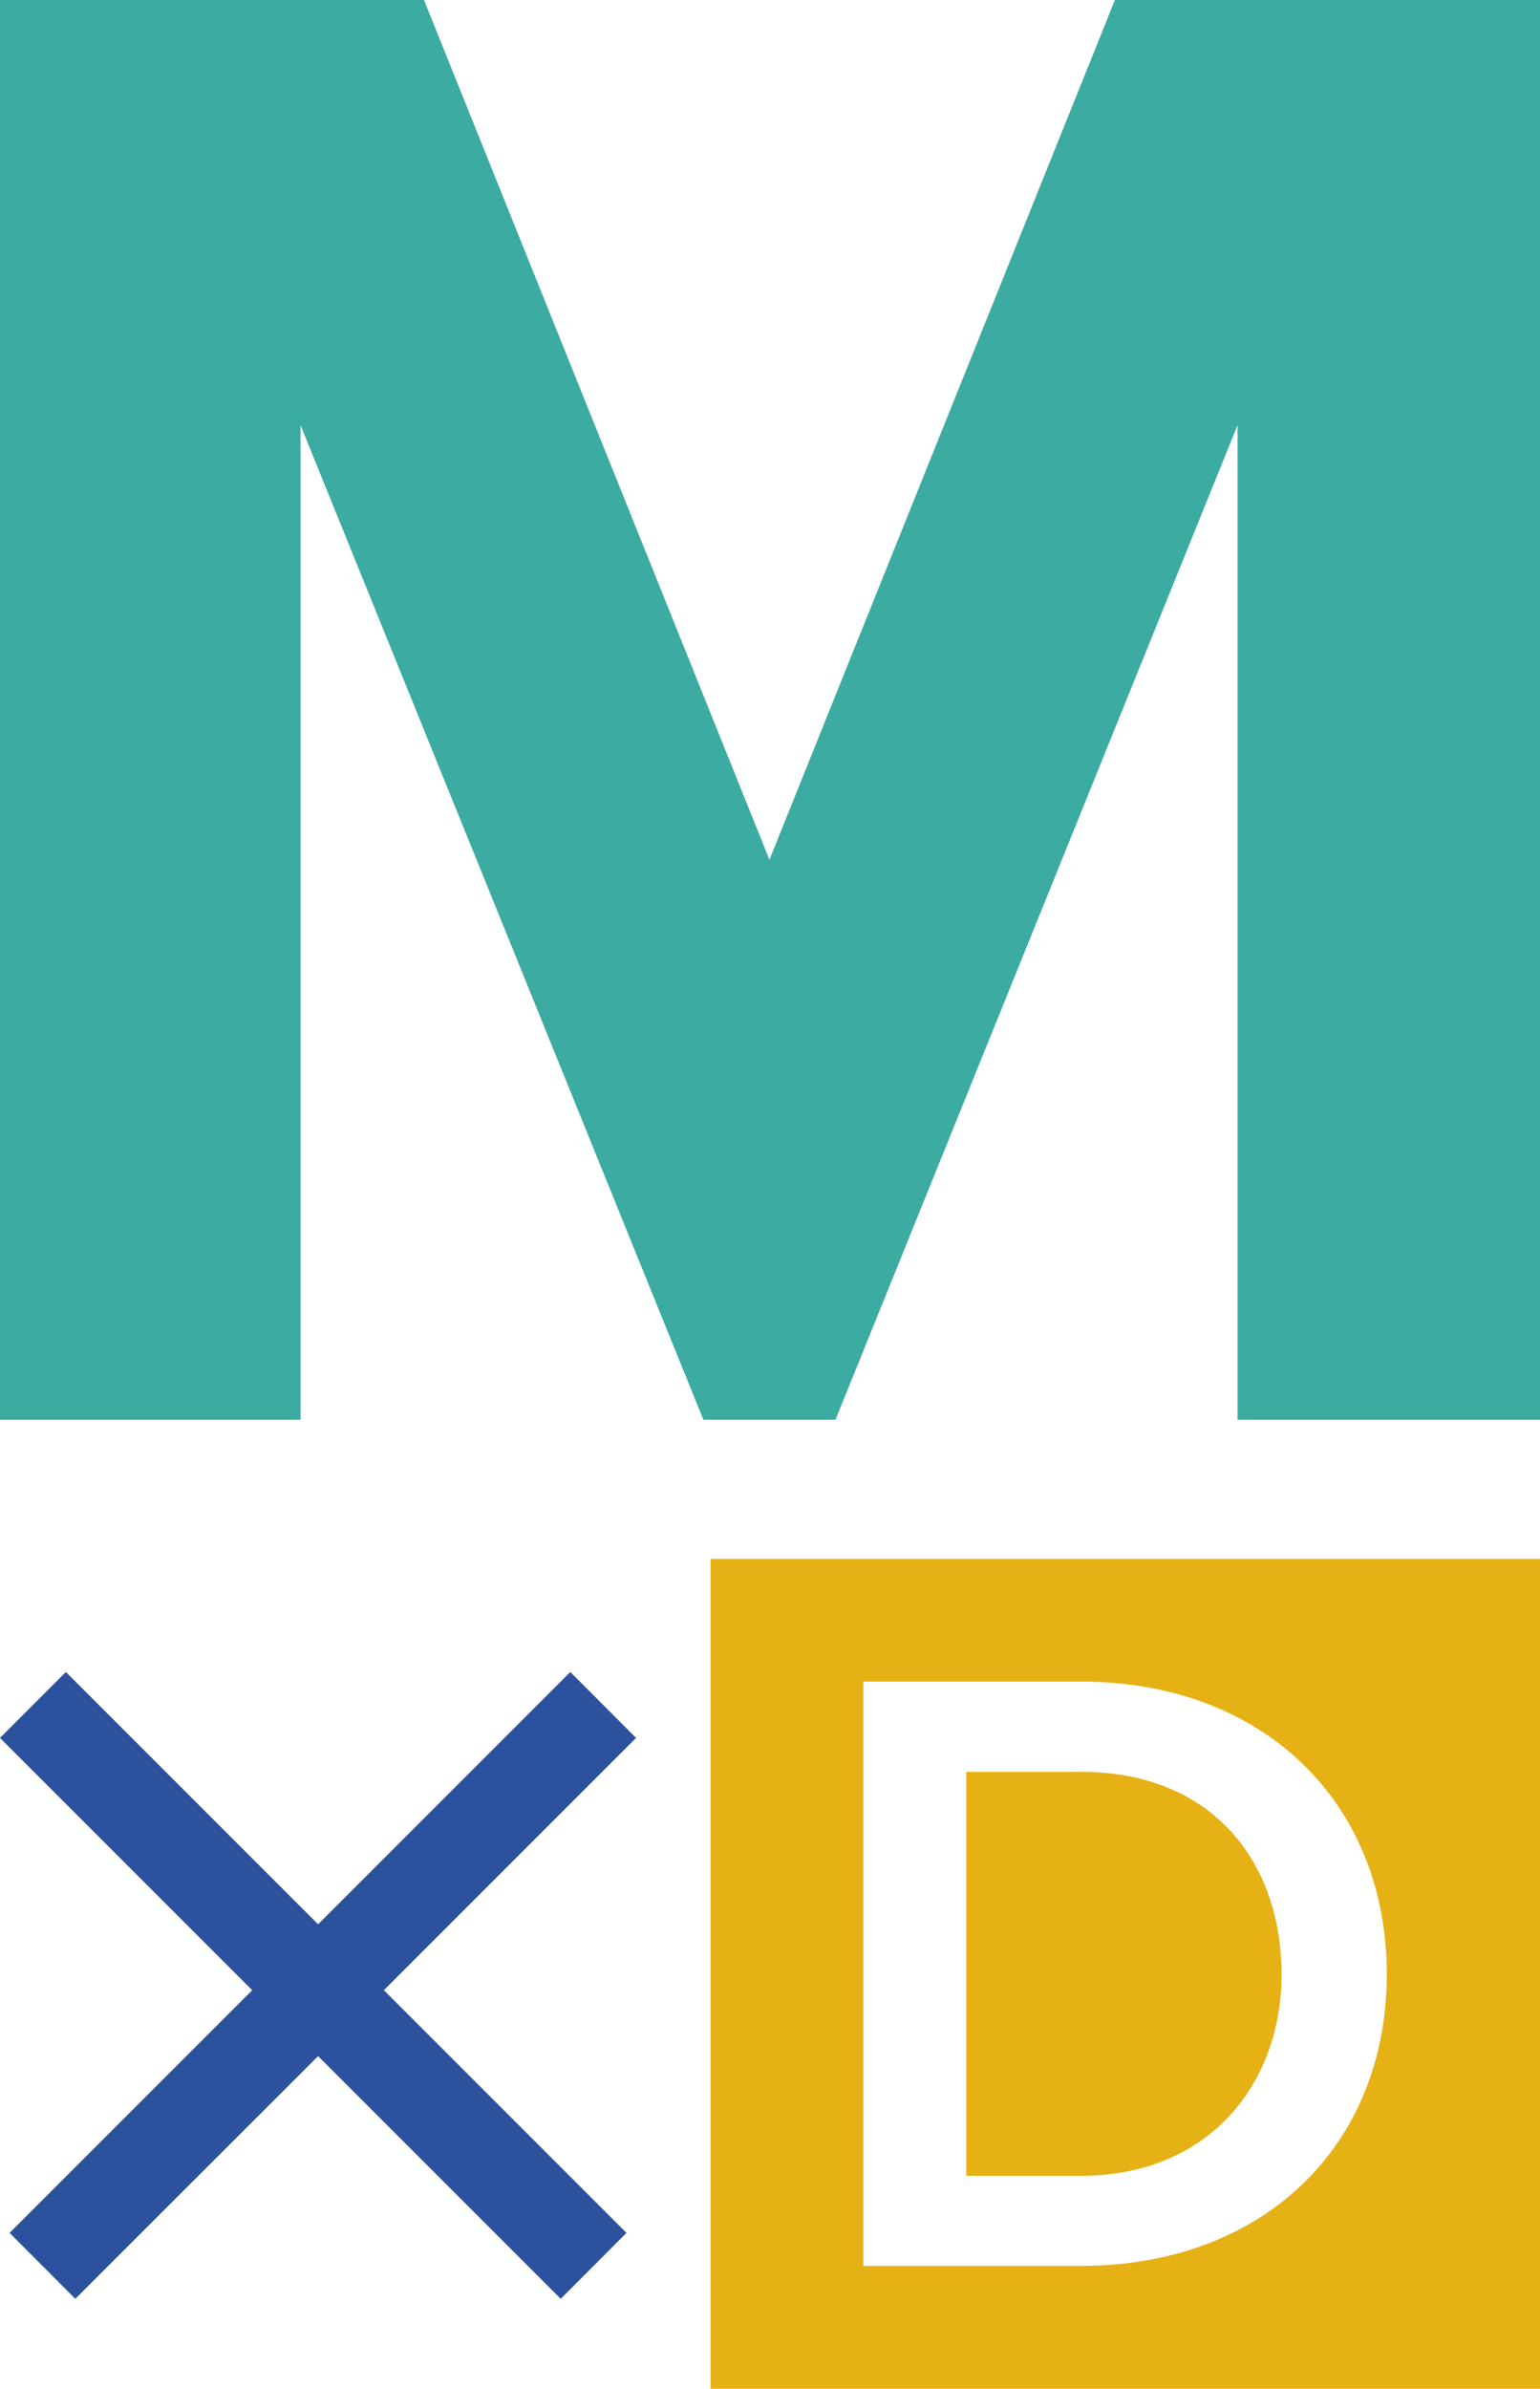 <svg id="Layer_1" data-name="Layer 1" xmlns="http://www.w3.org/2000/svg" viewBox="0 0 96.29 149.31">
	<title>square-logo</title>
		<g id="FAVICON1">
			<g id="XD">
				<path d="M67.62,110.75H60.44V136h7.17c7.94,0,12.54-5.69,12.54-12.59C80.15,116.34,75.77,110.75,67.62,110.75Z" transform="translate(-0.02 0)" style="fill:#e6b115"/>
				<path d="M44.45,97.44v51.87H96.31V97.44H44.45Zm23.17,44.19H54V105.11H67.62c11.39,0,19.11,7.56,19.11,18.29S79,141.63,67.62,141.63Z" transform="translate(-0.02 0)" style="fill:#e6b115"/>
				<polygon id="X" points="4.12 104.51 0 108.63 15.77 124.4 0.6 139.57 4.71 143.69 19.89 128.52 35.06 143.69 39.17 139.57 24 124.4 39.77 108.63 35.66 104.51 19.89 120.28 4.12 104.51" style="fill:#2d529d;fill-rule:evenodd"/>
			</g>
			<g id="MIKAI.LA_LOGO" data-name="MIKAI.LA LOGO">
			<polygon id="M" points="69.71 0 48.11 53.74 26.51 0 0 0 0 88.74 18.79 88.74 18.79 26.57 43.98 88.74 52.24 88.74 77.38 26.57 77.38 88.74 96.3 88.74 96.3 0 69.71 0" style="fill:#3caba2;fill-rule:evenodd"/>
			</g>
		</g>
</svg>